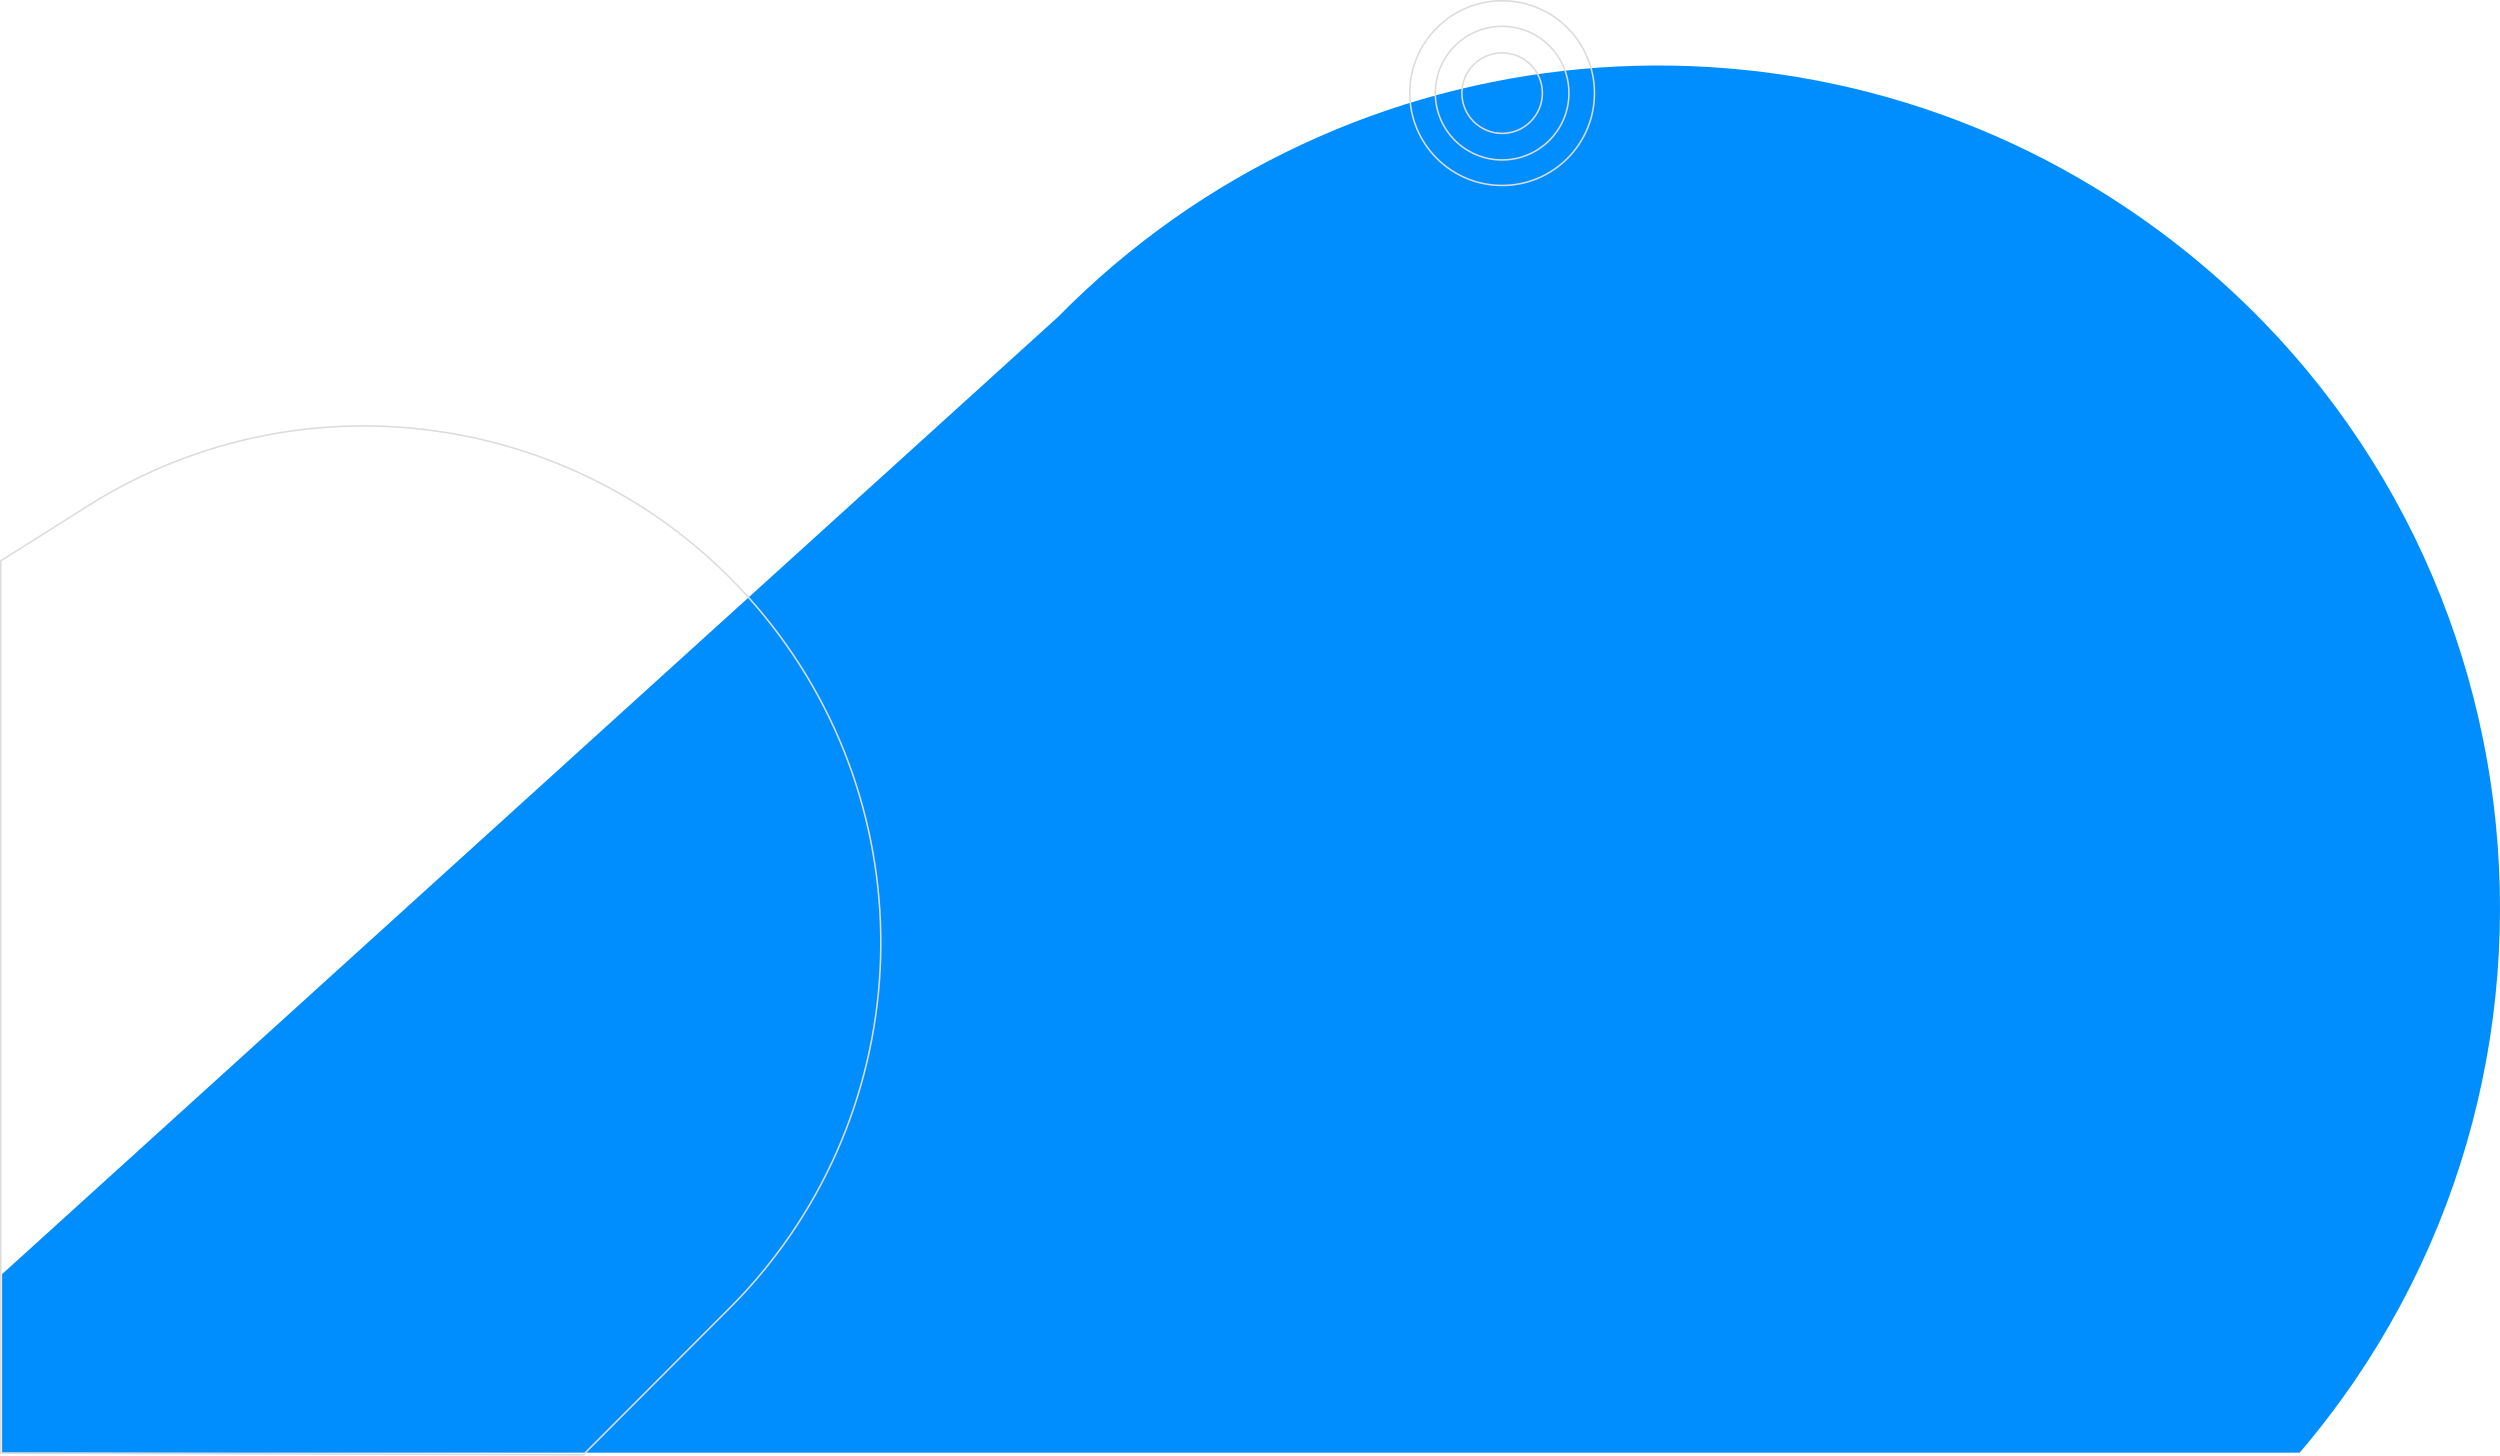 <svg xmlns="http://www.w3.org/2000/svg" viewBox="0 0 1599.17 931.07"><defs><style>.cls-1{fill:#008eff;}.cls-2,.cls-3{fill:none;stroke-miterlimit:10;}.cls-2{stroke:#dcdbdd;}.cls-3{stroke:#dbdadc;}</style></defs><g id="Layer_2" data-name="Layer 2"><g id="Layer_2-2" data-name="Layer 2"><path class="cls-1" d="M1.36,929.29V815L676.77,202.73C861.26,15.24,1154.2-11.54,1369.62,139.39h0C1632,323.19,1674.52,690.68,1471,929.24H29.86Z"/><path class="cls-2" d="M.5,929.5V358.76l55.91-35.28c141-89,326.26-59,432,69.89h0c108.29,132,98.29,324.71-23.09,444.77L373.1,930.57Z"/><circle class="cls-3" cx="960.86" cy="59.57" r="59.07"/><circle class="cls-3" cx="960.86" cy="59.57" r="42.74"/><circle class="cls-3" cx="960.86" cy="59.57" r="25.75"/></g></g></svg>